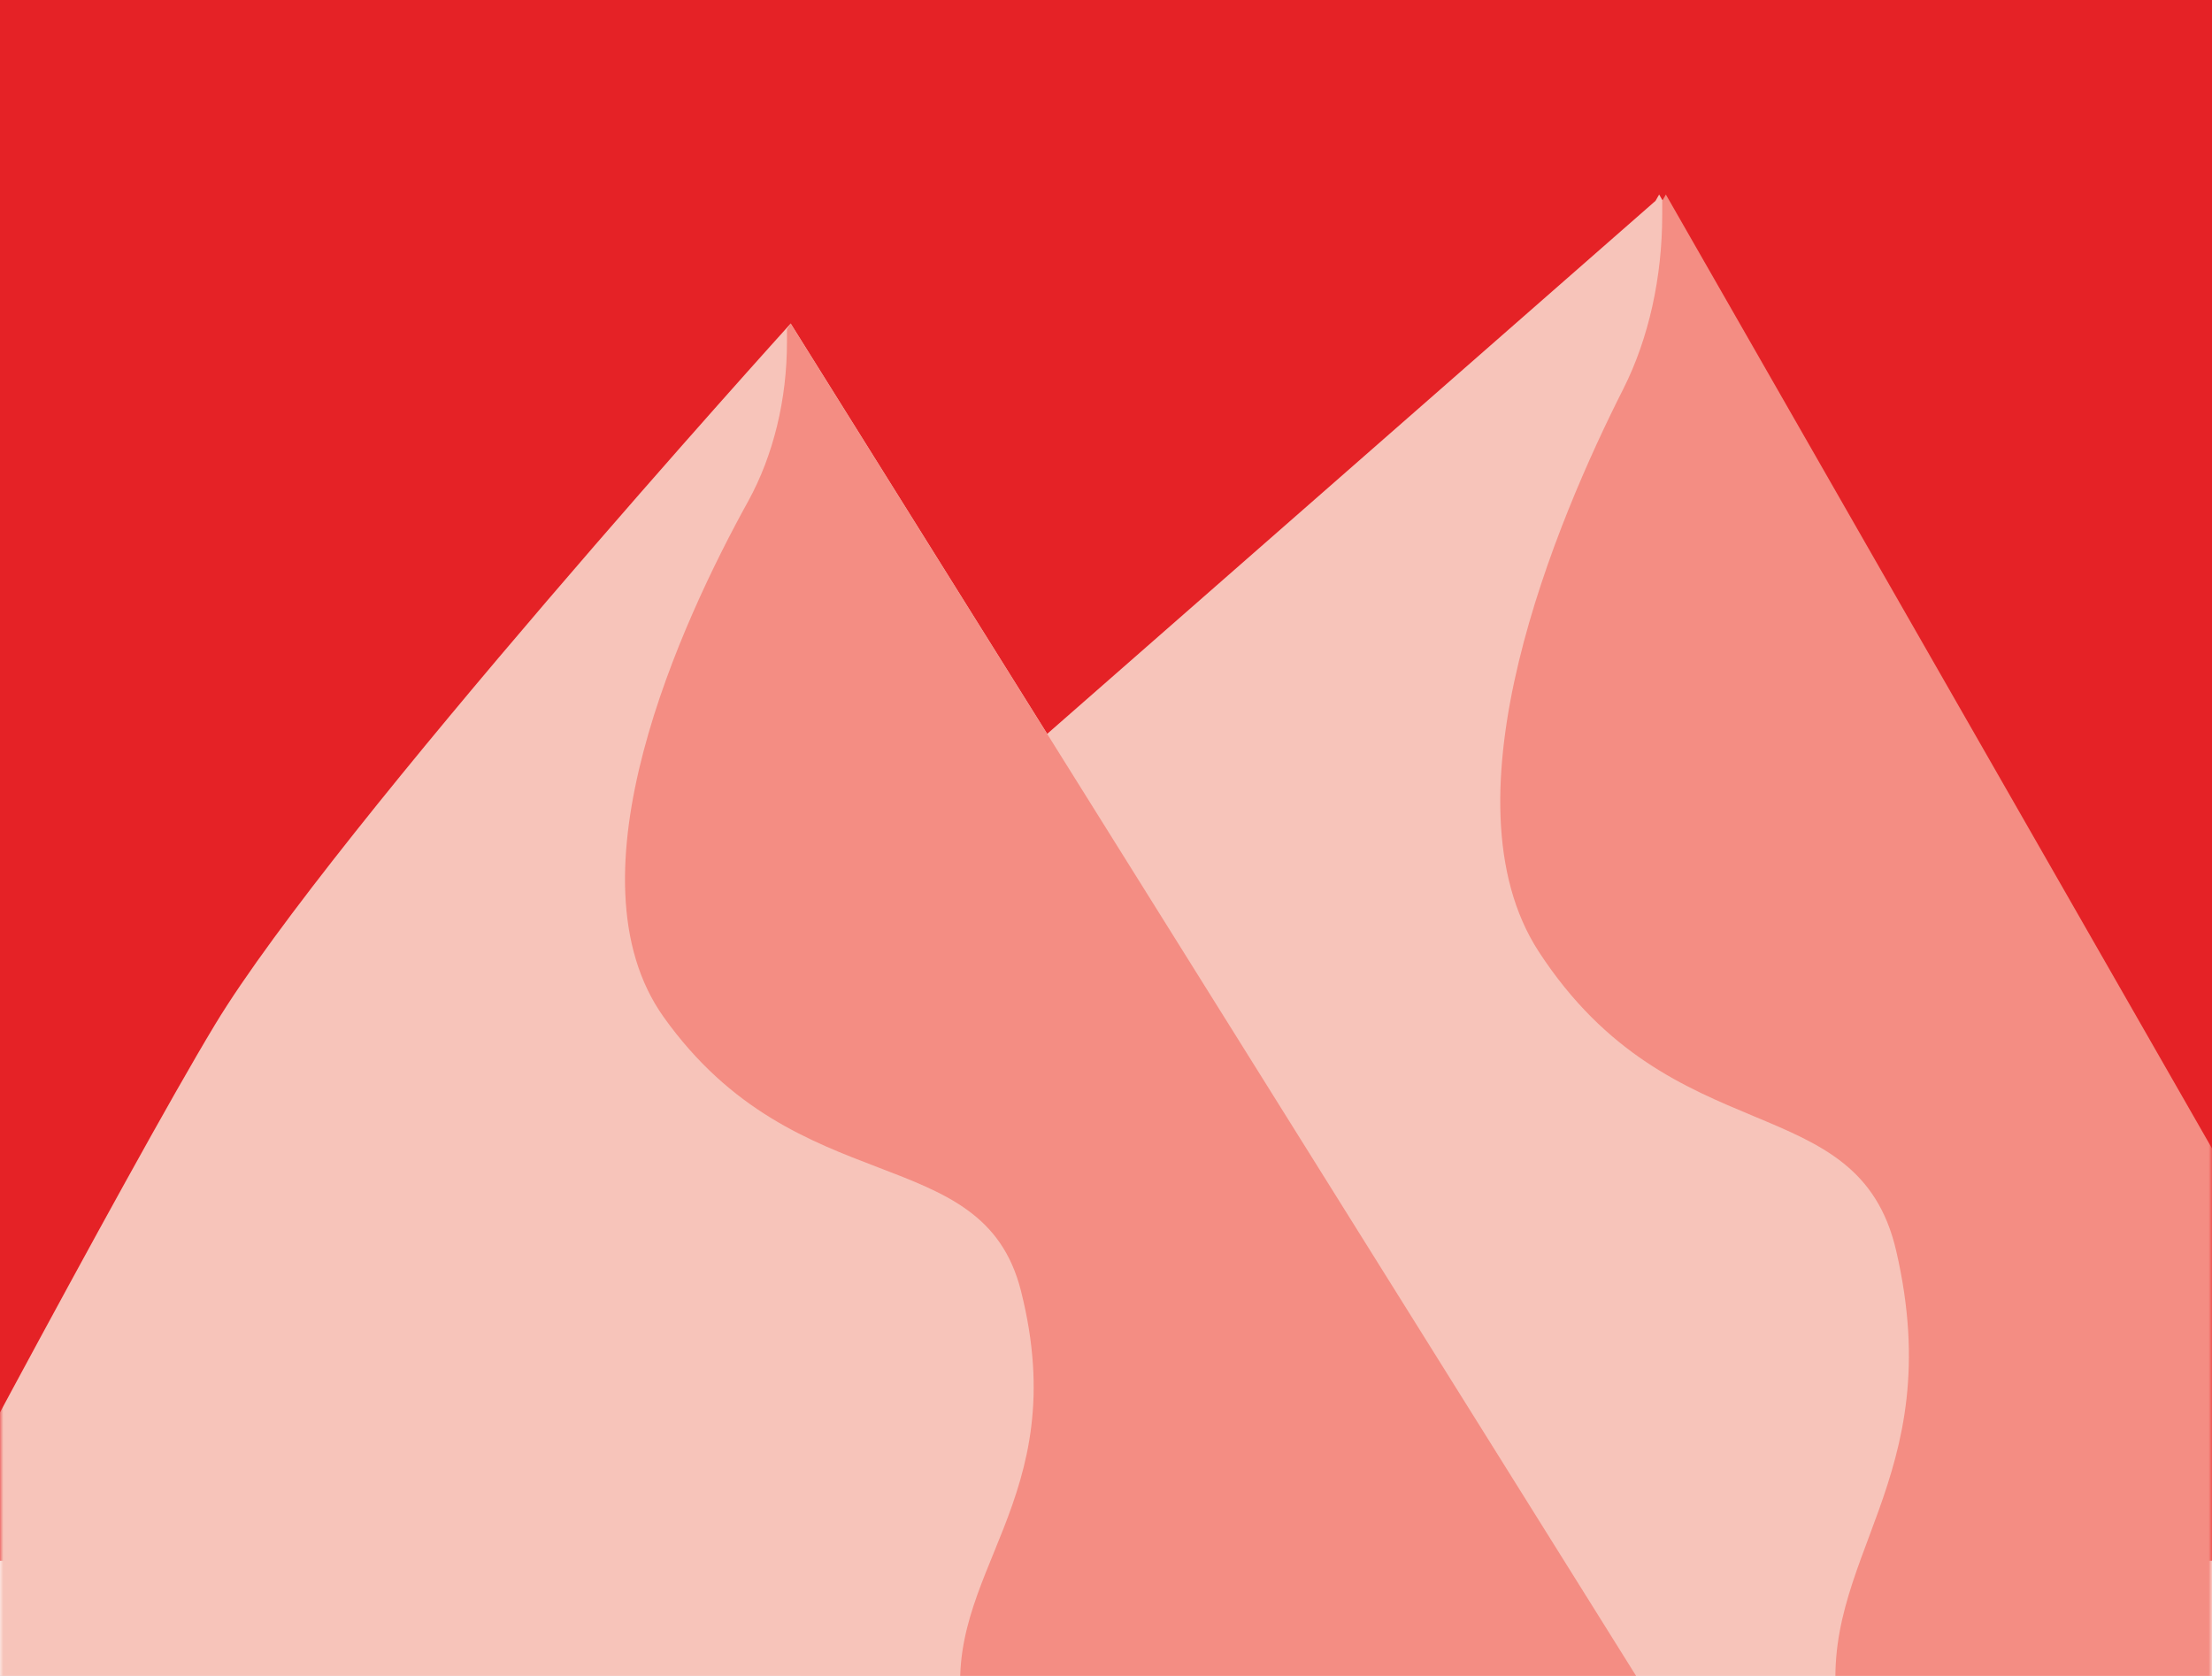 <svg width="330" height="250" viewBox="0 0 330 250" fill="none" xmlns="http://www.w3.org/2000/svg">
<rect x="0" y="0" width="330" height="250" fill="#333333" stroke="none"/>
<g clip-path="url(#clip0)">
<rect width="330" height="250" fill="white"/>
<rect y="-5" width="330" height="237.822" fill="#E52226"/>
<mask id="mask0" mask-type="alpha" maskUnits="userSpaceOnUse" x="0" y="18" width="330" height="238">
<path d="M0 18.593H330V255.472H0V18.593Z" fill="#E52226"/>
</mask>
<g mask="url(#mask0)">
<path d="M377.076 255.289H117.949L155.428 110.17L246.98 29.96L247.523 29.017L377.076 255.289Z" fill="#F7C4BA"/>
<path d="M378.087 255.289H356.35H274.174C270.932 232.364 290.833 221.02 282.898 186.633C277.182 161.783 249.59 172.642 229.582 141.989C214.65 119.064 232.312 77.486 242.199 57.967C245.975 50.461 247.98 41.357 247.98 32.056V29.96L248.524 29.017L356.35 217.326L378.087 255.289Z" fill="#F48D83"/>
<path d="M247.512 255.472H1.706H-23.891C-23.891 255.472 -11.726 232.423 1.706 207.508C13.157 186.27 25.529 163.675 32.071 152.849C49.722 123.623 117.96 48.26 117.96 48.26L247.512 255.472Z" fill="#F7C4BA"/>
<path d="M247.511 255.472H143.598C140.366 234.473 160.268 224.085 152.322 192.593C146.606 169.839 119.014 179.782 99.006 151.709C84.074 130.71 101.736 92.642 111.623 74.761C115.399 67.884 117.404 59.552 117.404 51.037V49.125L117.948 48.26L247.511 255.472Z" fill="#F48D83"/>
</g>
</g>
<defs>
<clipPath id="clip0">
<rect width="330" height="250" fill="white"/>
</clipPath>
</defs>
</svg>
